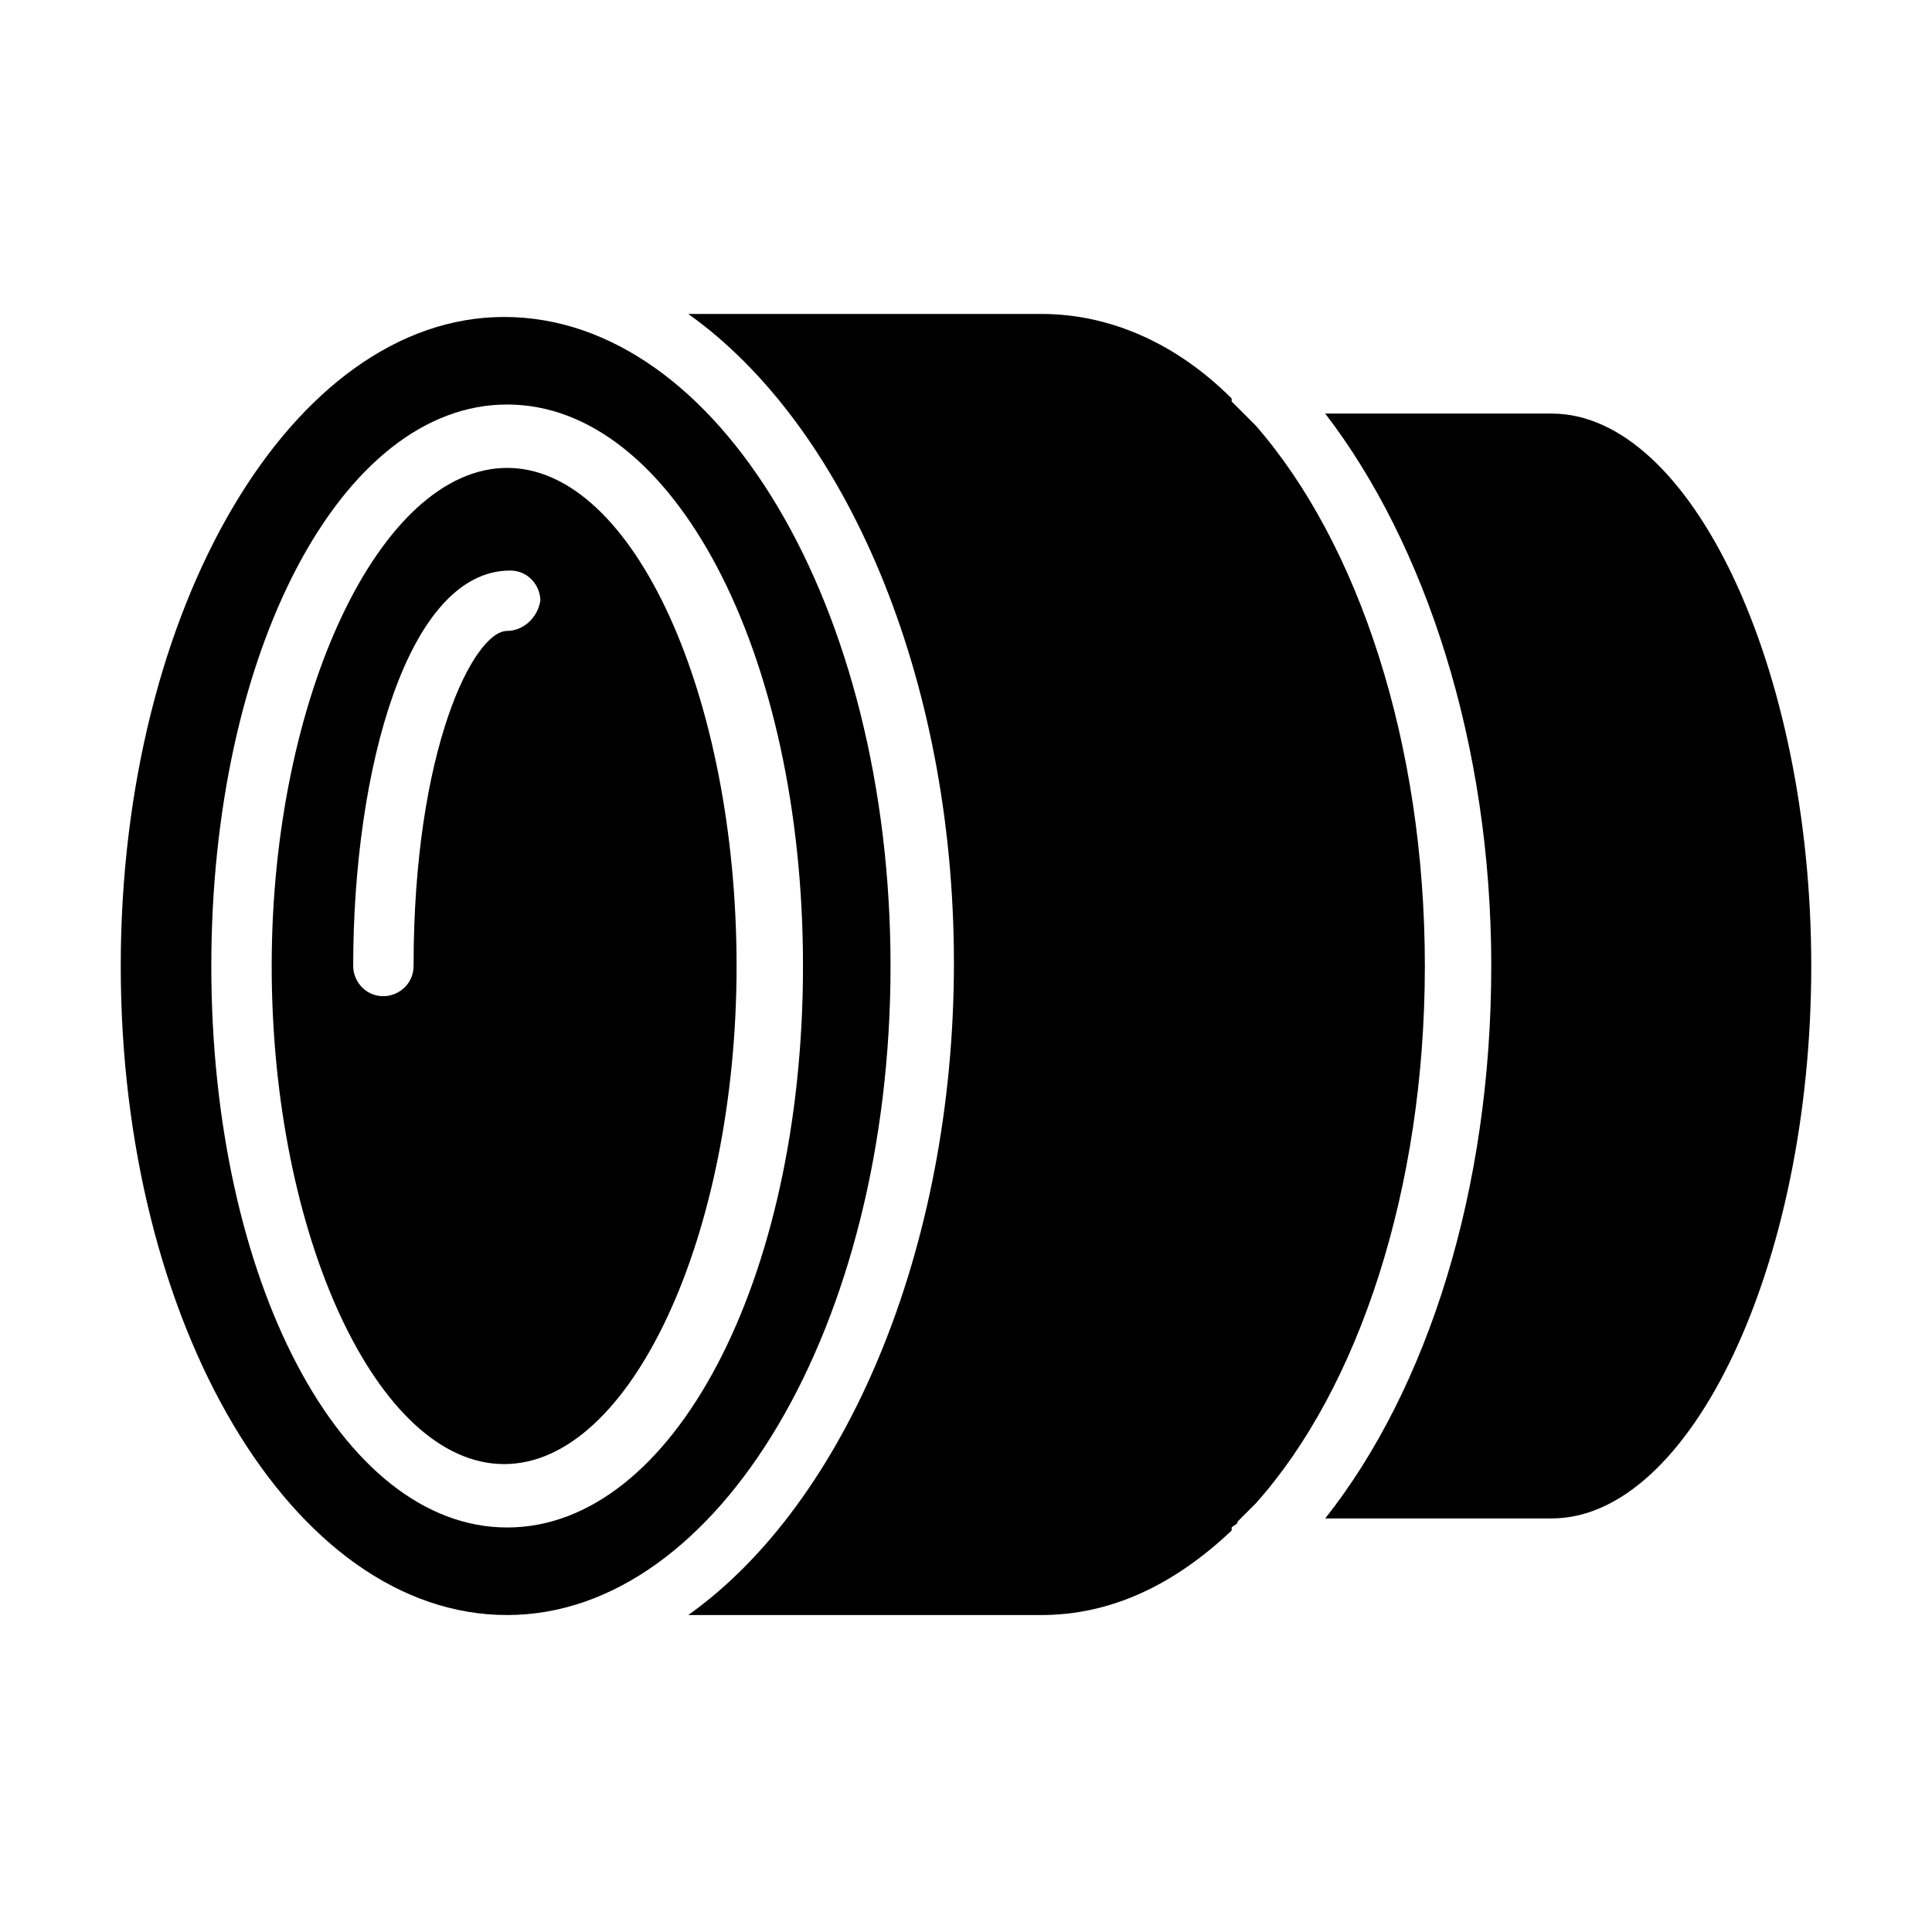 <svg xmlns="http://www.w3.org/2000/svg" xmlns:xlink="http://www.w3.org/1999/xlink" version="1.1" x="0px" y="0px" viewBox="0 0 64 64" style="enable-background:new 0 0 64 64;" xml:space="preserve"><g><path d="M16.8,15.5C12.6,15.5,9,23.1,9,32s3.5,16.5,7.7,16.5c4.2,0,7.7-7.6,7.7-16.5S21,15.5,16.8,15.5z M16.8,20.9   c-1.1,0-3.1,3.9-3.1,11.1c0,0.6-0.5,1-1,1c-0.6,0-1-0.5-1-1c0-6.5,1.8-13.1,5.2-13.1c0.6,0,1,0.5,1,1   C17.8,20.5,17.3,20.9,16.8,20.9z"/><path d="M29.5,32c0-11.9-5.7-21.5-12.8-21.5C9.7,10.5,4,20.1,4,32s5.7,21.5,12.8,21.5C23.8,53.5,29.5,43.9,29.5,32z M16.8,50.6   C11.3,50.6,7,42.4,7,32s4.3-18.6,9.8-18.6c5.5,0,9.8,8.2,9.8,18.6S22.3,50.6,16.8,50.6z"/><path d="M41.6,14.1c-0.2-0.2-0.4-0.4-0.6-0.6c0,0,0,0,0,0c-0.1-0.1-0.2-0.2-0.2-0.2c0,0,0,0,0-0.1c-1.8-1.8-4-2.8-6.3-2.8H22.8   c5.2,3.7,8.8,12,8.8,21.5S28,49.8,22.8,53.5h11.7c2.3,0,4.4-1,6.3-2.8c0,0,0,0,0-0.1c0.1-0.1,0.2-0.1,0.2-0.2c0,0,0,0,0,0   c0.2-0.2,0.4-0.4,0.6-0.6C45,46,47.2,39.4,47.2,32C47.2,24.6,45,18,41.6,14.1z"/><path d="M51.4,13.7h-7.5c3.3,4.3,5.5,10.9,5.5,18.3s-2.1,14-5.5,18.3h7.5C56,50.3,60,41.9,60,32S56,13.7,51.4,13.7z"/></g></svg>